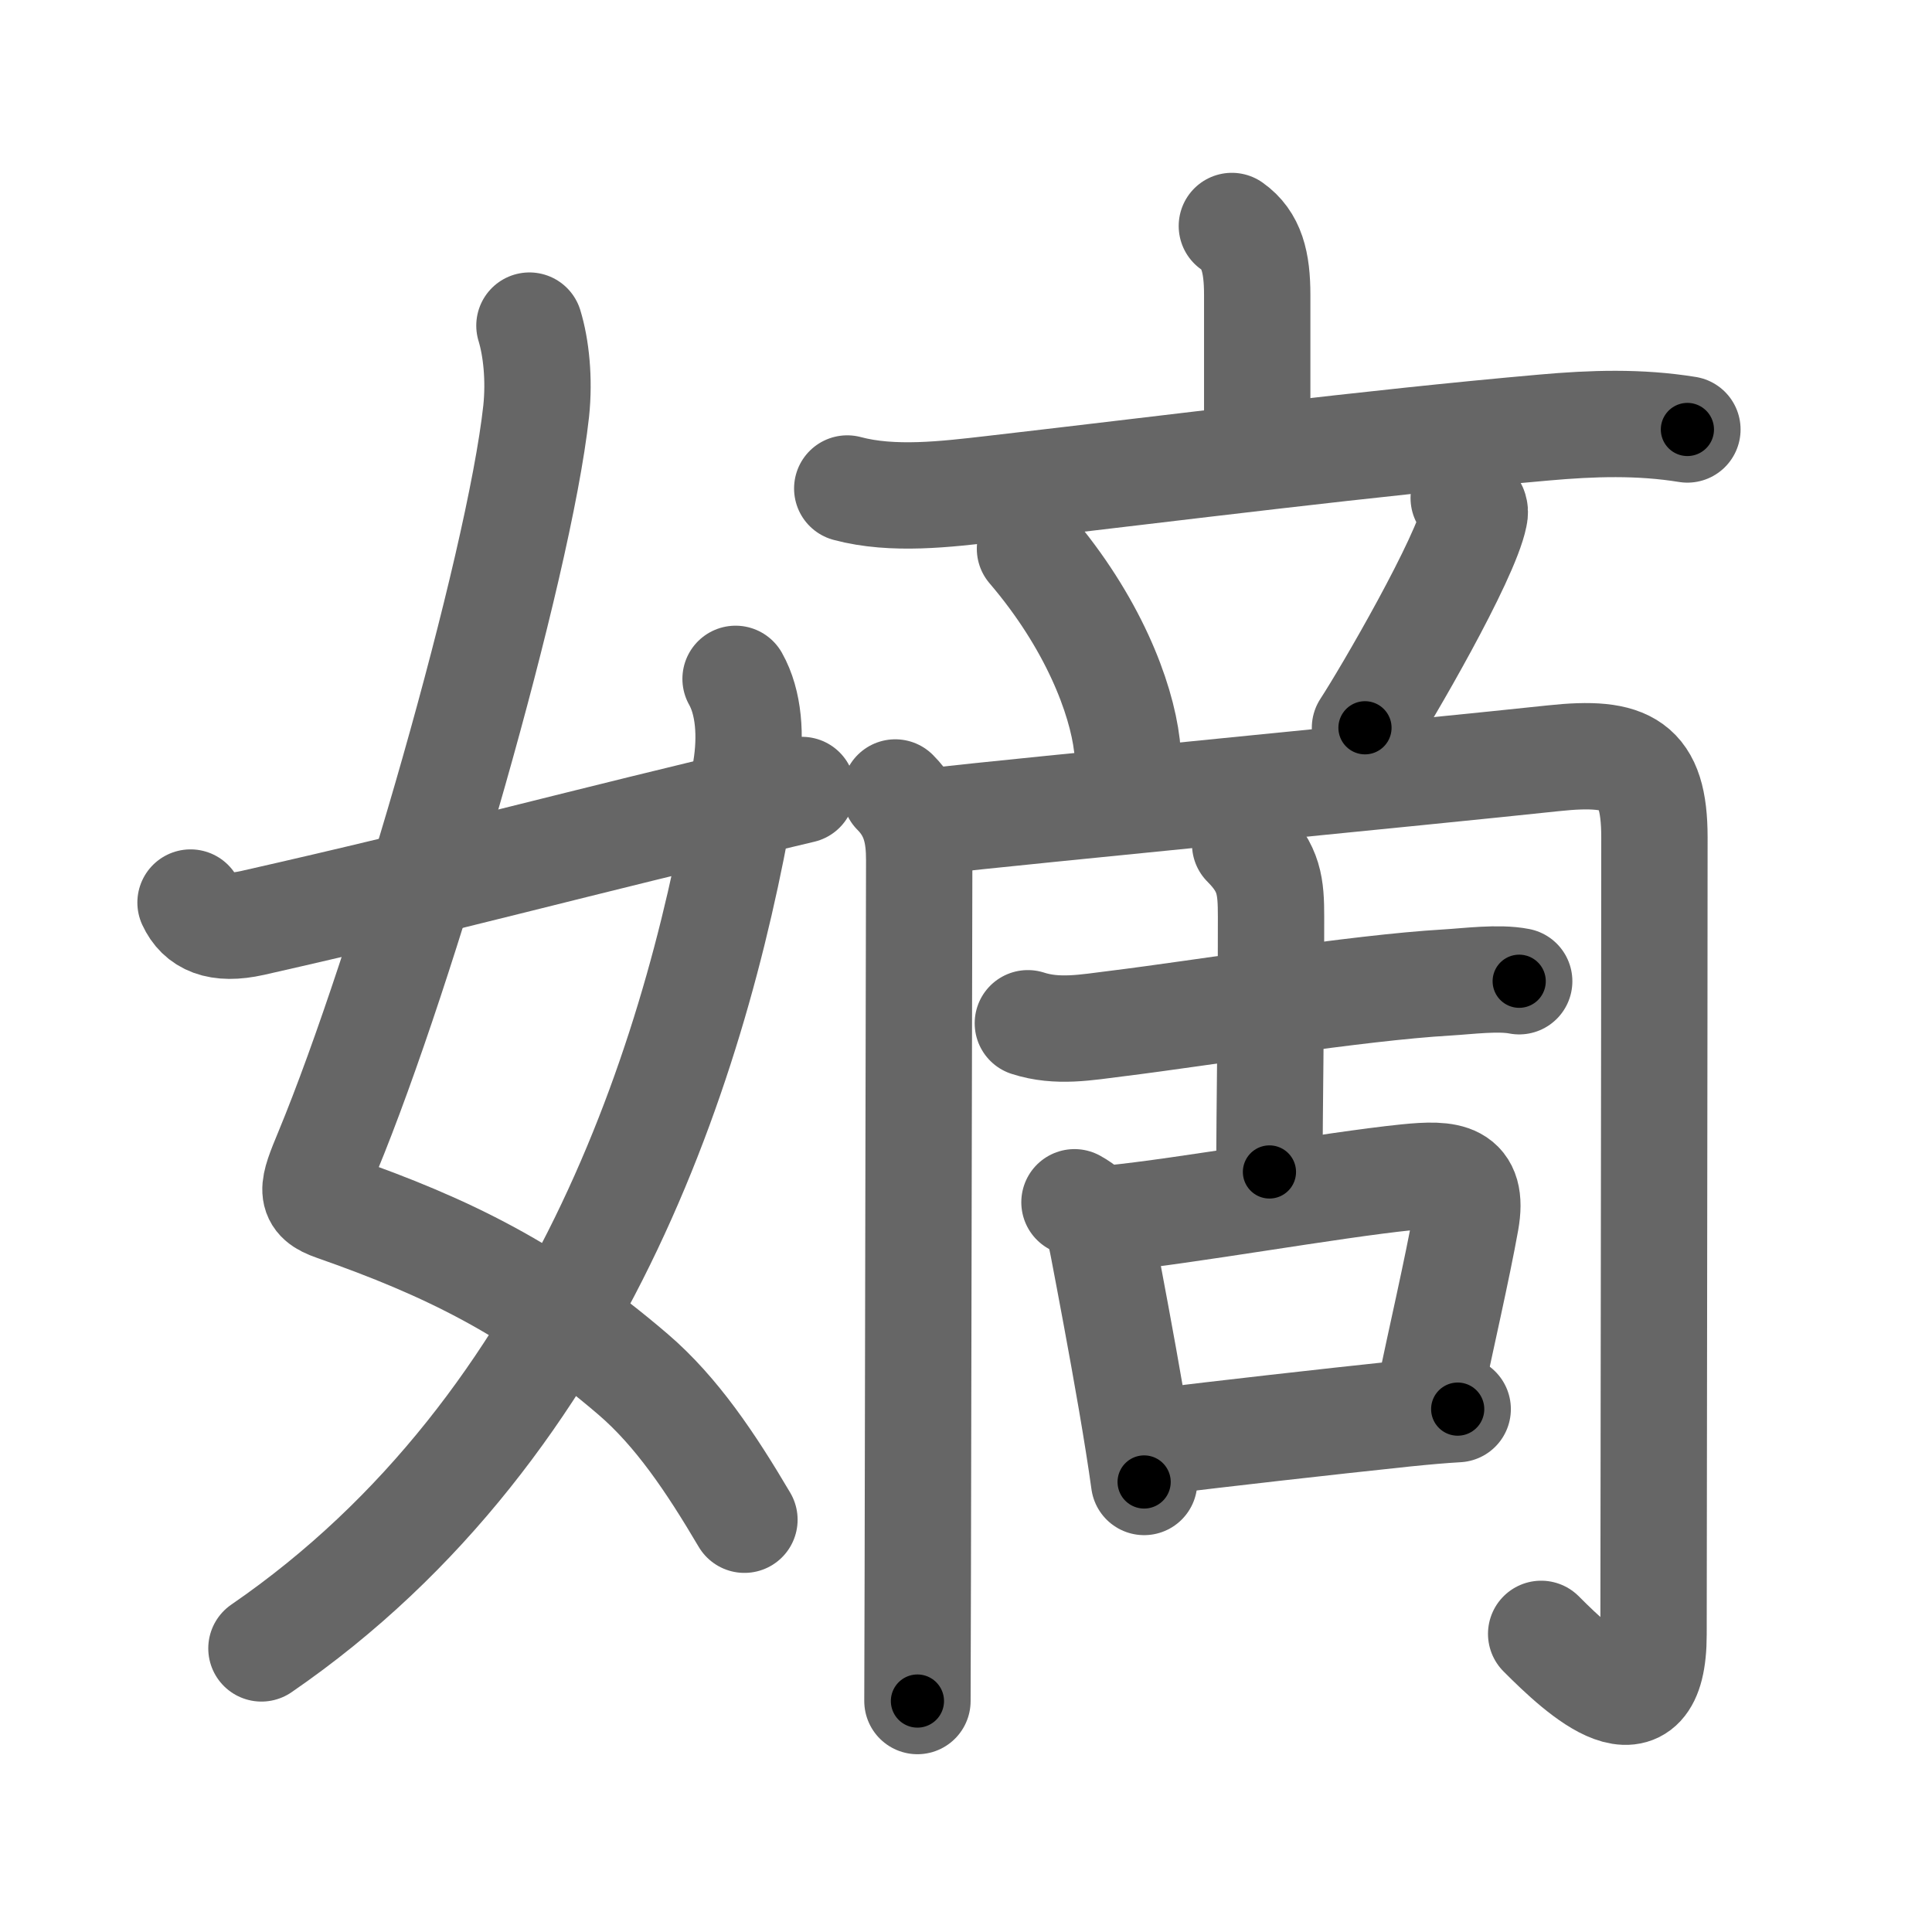 <svg xmlns="http://www.w3.org/2000/svg" width="109" height="109" viewBox="0 0 109 109" id="5ae1"><g fill="none" stroke="#666" stroke-width="6" stroke-linecap="round" stroke-linejoin="round"><g><g><path d="M29.87,18.37c0.38,1.24,0.57,3.03,0.38,4.83c-0.97,8.84-7.49,31.45-11.77,41.79c-0.88,2.12-1.06,2.64,0.38,3.14c6.4,2.24,11.27,4.62,16.86,9.41c2.45,2.1,4.38,4.98,6.28,8.2" /><path d="M41.5,38.3c0.75,1.33,0.89,3.22,0.58,5.11C39.63,58.7,33.12,80.38,14.75,93" /><path d="M10.75,50.92c0.5,1.08,1.53,1.59,3.5,1.15c11.88-2.69,17-4.19,31-7.5" /></g><g p4:phon="啇" xmlns:p4="http://kanjivg.tagaini.net"><g><path d="M69.5,12.75c1.12,0.79,1.43,2.04,1.43,3.89s0,3.33,0,8.35" /><path d="M47.8,27.56c2.58,0.69,5.58,0.32,8.2,0.02c10.5-1.21,21.13-2.58,31.13-3.46c2.71-0.24,5.36-0.33,8.07,0.11" /></g><path d="M58.11,30.96c3.54,4.14,5.15,8.38,5.47,11.1" /><path d="M82.58,28.1c0.6,0.43,0.68,0.64,0.6,1c-0.48,2.42-4.96,10.11-6.17,11.96" /><g><path d="M50.51,44.71c1.14,1.14,1.35,2.42,1.35,3.82c0,0.89-0.06,27.16-0.08,40.22c-0.01,4.25-0.02,7.1-0.02,7.22" /><path d="M52.6,46.33c4.91-0.56,28.04-2.8,35.04-3.55c4.2-0.45,5.7,0.31,5.7,4.46c0,9.25-0.05,41.7-0.05,44.97c0,6.01-4.1,2.22-6.34-0.03" /></g><g><g><path d="M57.99,57.73c1.67,0.54,3.3,0.23,5,0.02c4.86-0.6,13.5-2.02,18.65-2.32c1.19-0.07,2.9-0.3,4.07-0.07" /><path d="M70.25,47.63c1.37,1.37,1.46,2.37,1.46,4.11c0,6.47-0.09,10.46-0.09,14.38" /></g><g><path d="M60.62,67.83c1.14,0.63,1.4,1.36,1.62,2.54c0.38,1.99,1.03,5.42,1.58,8.62c0.29,1.69,0.55,3.31,0.73,4.62" /><path d="M62.72,68.74c4.1-0.4,12.43-1.89,16.65-2.32c2.37-0.24,3.79-0.13,3.33,2.46c-0.47,2.64-1.43,6.81-2.05,9.78" /><path d="M64.99,81.37c4.01-0.49,9.64-1.13,14.28-1.62c1.08-0.11,2.09-0.2,2.97-0.25" /></g></g></g></g></g><g fill="none" stroke="#000" stroke-width="3" stroke-linecap="round" stroke-linejoin="round"><path d="M29.87,18.37c0.38,1.24,0.57,3.03,0.38,4.83c-0.97,8.84-7.49,31.45-11.77,41.79c-0.88,2.12-1.06,2.64,0.38,3.14c6.4,2.24,11.27,4.62,16.86,9.41c2.45,2.1,4.38,4.98,6.28,8.2" stroke-dasharray="82.011" stroke-dashoffset="82.011"><animate attributeName="stroke-dashoffset" values="82.011;82.011;0" dur="0.617s" fill="freeze" begin="0s;5ae1.click" /></path><path d="M41.5,38.3c0.75,1.33,0.89,3.22,0.58,5.11C39.63,58.7,33.12,80.38,14.75,93" stroke-dasharray="63.46" stroke-dashoffset="63.46"><animate attributeName="stroke-dashoffset" values="63.46" fill="freeze" begin="5ae1.click" /><animate attributeName="stroke-dashoffset" values="63.46;63.46;0" keyTimes="0;0.564;1" dur="1.094s" fill="freeze" begin="0s;5ae1.click" /></path><path d="M10.75,50.92c0.5,1.08,1.53,1.59,3.5,1.15c11.88-2.69,17-4.19,31-7.5" stroke-dasharray="35.932" stroke-dashoffset="35.932"><animate attributeName="stroke-dashoffset" values="35.932" fill="freeze" begin="5ae1.click" /><animate attributeName="stroke-dashoffset" values="35.932;35.932;0" keyTimes="0;0.753;1" dur="1.453s" fill="freeze" begin="0s;5ae1.click" /></path><path d="M69.5,12.75c1.12,0.79,1.43,2.04,1.43,3.89s0,3.33,0,8.35" stroke-dasharray="12.676" stroke-dashoffset="12.676"><animate attributeName="stroke-dashoffset" values="12.676" fill="freeze" begin="5ae1.click" /><animate attributeName="stroke-dashoffset" values="12.676;12.676;0" keyTimes="0;0.92;1" dur="1.58s" fill="freeze" begin="0s;5ae1.click" /></path><path d="M47.8,27.56c2.58,0.69,5.58,0.32,8.2,0.02c10.5-1.21,21.13-2.58,31.13-3.46c2.71-0.24,5.36-0.33,8.07,0.11" stroke-dasharray="47.666" stroke-dashoffset="47.666"><animate attributeName="stroke-dashoffset" values="47.666" fill="freeze" begin="5ae1.click" /><animate attributeName="stroke-dashoffset" values="47.666;47.666;0" keyTimes="0;0.768;1" dur="2.057s" fill="freeze" begin="0s;5ae1.click" /></path><path d="M58.11,30.96c3.54,4.14,5.15,8.38,5.47,11.1" stroke-dasharray="12.538" stroke-dashoffset="12.538"><animate attributeName="stroke-dashoffset" values="12.538" fill="freeze" begin="5ae1.click" /><animate attributeName="stroke-dashoffset" values="12.538;12.538;0" keyTimes="0;0.943;1" dur="2.182s" fill="freeze" begin="0s;5ae1.click" /></path><path d="M82.58,28.1c0.6,0.43,0.68,0.64,0.6,1c-0.48,2.42-4.96,10.11-6.17,11.96" stroke-dasharray="14.751" stroke-dashoffset="14.751"><animate attributeName="stroke-dashoffset" values="14.751" fill="freeze" begin="5ae1.click" /><animate attributeName="stroke-dashoffset" values="14.751;14.751;0" keyTimes="0;0.936;1" dur="2.33s" fill="freeze" begin="0s;5ae1.click" /></path><path d="M50.51,44.71c1.14,1.14,1.35,2.42,1.35,3.82c0,0.89-0.06,27.16-0.08,40.22c-0.01,4.25-0.02,7.1-0.02,7.22" stroke-dasharray="51.615" stroke-dashoffset="51.615"><animate attributeName="stroke-dashoffset" values="51.615" fill="freeze" begin="5ae1.click" /><animate attributeName="stroke-dashoffset" values="51.615;51.615;0" keyTimes="0;0.819;1" dur="2.846s" fill="freeze" begin="0s;5ae1.click" /></path><path d="M52.6,46.33c4.91-0.56,28.04-2.8,35.04-3.55c4.2-0.45,5.7,0.31,5.7,4.46c0,9.25-0.05,41.7-0.05,44.97c0,6.01-4.1,2.22-6.34-0.03" stroke-dasharray="98.926" stroke-dashoffset="98.926"><animate attributeName="stroke-dashoffset" values="98.926" fill="freeze" begin="5ae1.click" /><animate attributeName="stroke-dashoffset" values="98.926;98.926;0" keyTimes="0;0.793;1" dur="3.59s" fill="freeze" begin="0s;5ae1.click" /></path><path d="M57.99,57.73c1.67,0.54,3.3,0.23,5,0.02c4.86-0.6,13.5-2.02,18.65-2.32c1.19-0.07,2.9-0.3,4.07-0.07" stroke-dasharray="27.926" stroke-dashoffset="27.926"><animate attributeName="stroke-dashoffset" values="27.926" fill="freeze" begin="5ae1.click" /><animate attributeName="stroke-dashoffset" values="27.926;27.926;0" keyTimes="0;0.928;1" dur="3.869s" fill="freeze" begin="0s;5ae1.click" /></path><path d="M70.25,47.63c1.37,1.37,1.46,2.37,1.46,4.11c0,6.47-0.09,10.46-0.09,14.38" stroke-dasharray="18.903" stroke-dashoffset="18.903"><animate attributeName="stroke-dashoffset" values="18.903" fill="freeze" begin="5ae1.click" /><animate attributeName="stroke-dashoffset" values="18.903;18.903;0" keyTimes="0;0.953;1" dur="4.058s" fill="freeze" begin="0s;5ae1.click" /></path><path d="M60.62,67.83c1.14,0.63,1.4,1.36,1.62,2.54c0.38,1.99,1.03,5.42,1.58,8.62c0.29,1.69,0.55,3.31,0.73,4.62" stroke-dasharray="16.588" stroke-dashoffset="16.588"><animate attributeName="stroke-dashoffset" values="16.588" fill="freeze" begin="5ae1.click" /><animate attributeName="stroke-dashoffset" values="16.588;16.588;0" keyTimes="0;0.961;1" dur="4.224s" fill="freeze" begin="0s;5ae1.click" /></path><path d="M62.72,68.74c4.1-0.4,12.43-1.89,16.65-2.32c2.37-0.24,3.79-0.13,3.33,2.46c-0.47,2.64-1.43,6.81-2.05,9.78" stroke-dasharray="32.116" stroke-dashoffset="32.116"><animate attributeName="stroke-dashoffset" values="32.116" fill="freeze" begin="5ae1.click" /><animate attributeName="stroke-dashoffset" values="32.116;32.116;0" keyTimes="0;0.929;1" dur="4.545s" fill="freeze" begin="0s;5ae1.click" /></path><path d="M64.99,81.37c4.01-0.49,9.64-1.13,14.28-1.62c1.08-0.11,2.09-0.2,2.97-0.25" stroke-dasharray="17.353" stroke-dashoffset="17.353"><animate attributeName="stroke-dashoffset" values="17.353" fill="freeze" begin="5ae1.click" /><animate attributeName="stroke-dashoffset" values="17.353;17.353;0" keyTimes="0;0.963;1" dur="4.719s" fill="freeze" begin="0s;5ae1.click" /></path></g></svg>